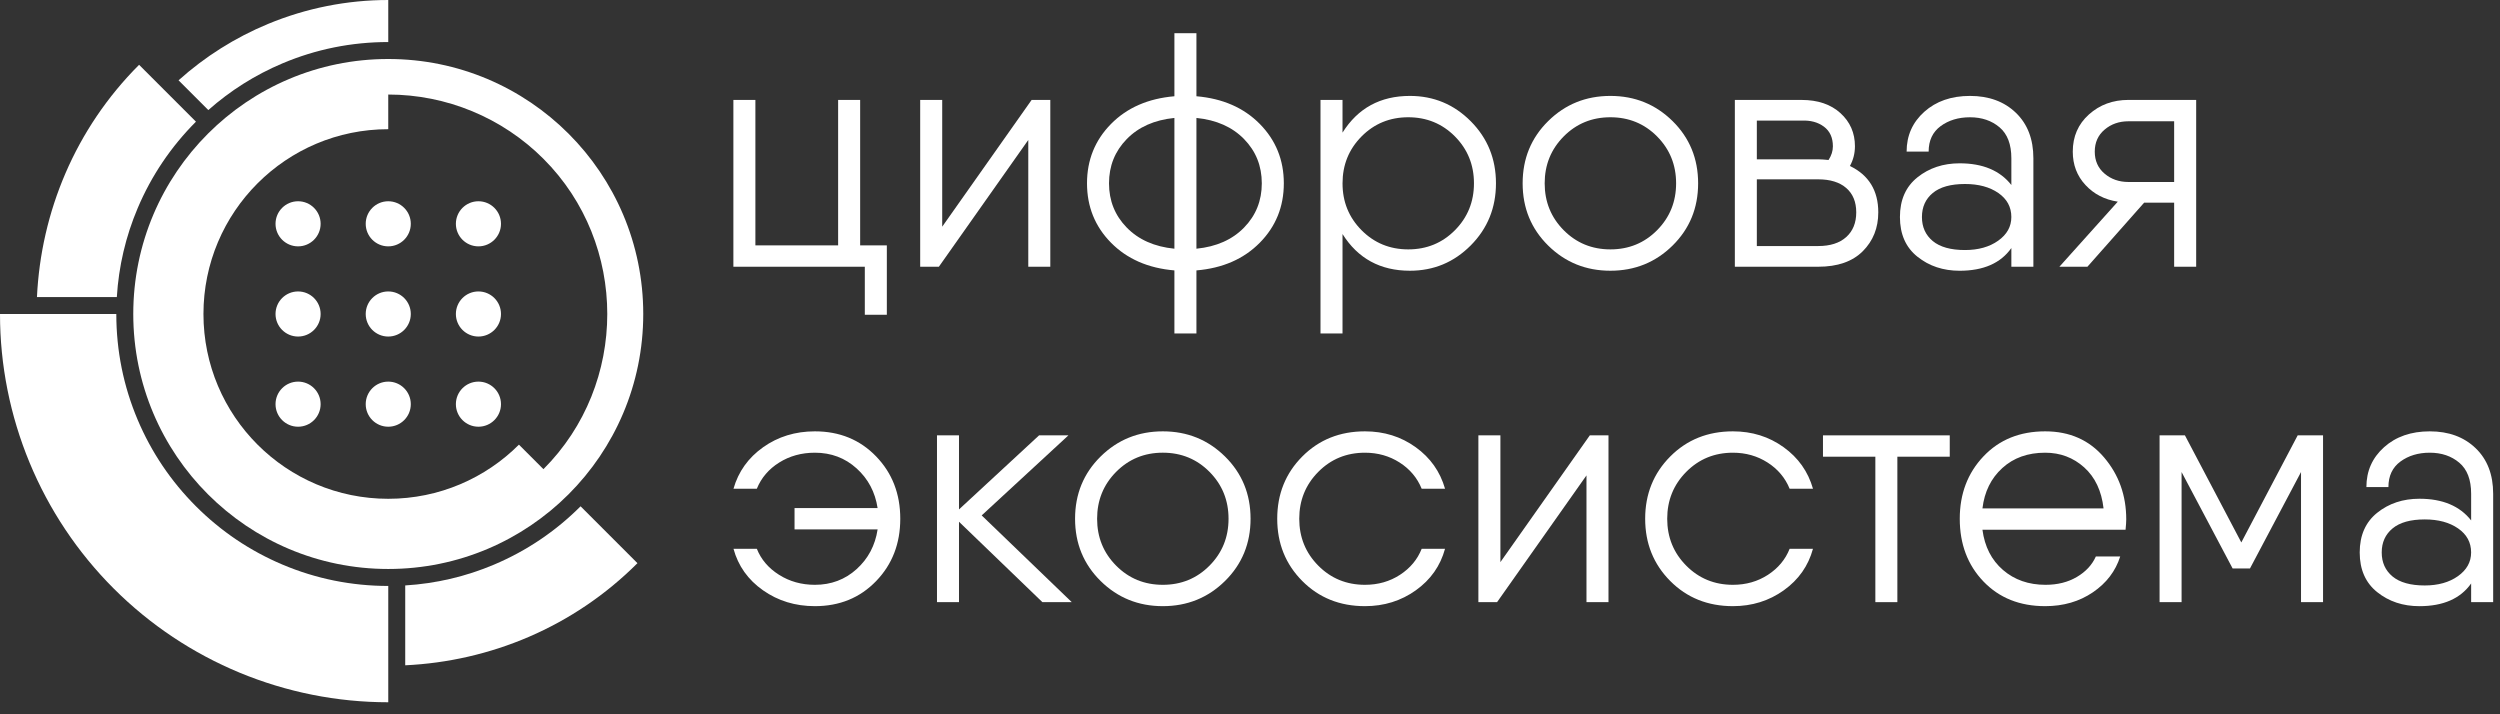 <svg width="147" height="42" viewBox="0 0 147 42" fill="none" xmlns="http://www.w3.org/2000/svg">
<rect x="0" y="0" width="147" height="42" fill="#333333" stroke="none"/>
<path d="M50.577 14.428H52.146V18.508H50.851V15.684H43.123V5.876H44.417V14.428H49.282V5.876H50.577V14.428Z" fill="white"/>
<path d="M60.659 5.876H61.758V15.683H60.463V8.23L55.206 15.683H54.107V5.876H55.402V13.329L60.659 5.876Z" fill="white"/>
<path d="M74.076 7.288C75.017 8.243 75.489 9.407 75.489 10.78C75.489 12.153 75.018 13.318 74.076 14.272C73.135 15.227 71.893 15.77 70.35 15.9V19.608H69.055V15.9C67.512 15.77 66.269 15.227 65.328 14.272C64.387 13.318 63.916 12.153 63.916 10.78C63.916 9.407 64.386 8.244 65.328 7.288C66.269 6.334 67.512 5.791 69.055 5.66V1.953H70.35V5.66C71.892 5.791 73.134 6.334 74.076 7.288ZM66.25 8.181C65.556 8.894 65.21 9.76 65.21 10.78C65.21 11.8 65.556 12.666 66.25 13.378C66.943 14.091 67.878 14.506 69.055 14.624V6.935C67.878 7.053 66.943 7.468 66.25 8.181ZM70.35 14.624C71.526 14.506 72.461 14.091 73.154 13.378C73.847 12.666 74.194 11.799 74.194 10.78C74.194 9.759 73.847 8.893 73.154 8.181C72.461 7.469 71.526 7.053 70.35 6.935V14.624Z" fill="white"/>
<path d="M82.903 5.64C84.302 5.64 85.495 6.138 86.482 7.131C87.469 8.125 87.963 9.341 87.963 10.779C87.963 12.218 87.469 13.434 86.482 14.428C85.495 15.422 84.302 15.919 82.903 15.919C81.163 15.919 79.843 15.2 78.94 13.761V19.607H77.645V5.876H78.94V7.798C79.843 6.36 81.163 5.64 82.903 5.64ZM80.059 13.536C80.804 14.287 81.72 14.664 82.805 14.664C83.89 14.664 84.806 14.288 85.551 13.536C86.296 12.784 86.669 11.865 86.669 10.779C86.669 9.694 86.296 8.776 85.551 8.023C84.806 7.272 83.89 6.895 82.805 6.895C81.719 6.895 80.804 7.272 80.059 8.023C79.314 8.775 78.941 9.694 78.941 10.779C78.94 11.865 79.313 12.784 80.059 13.536Z" fill="white"/>
<path d="M98.349 14.438C97.349 15.425 96.129 15.919 94.691 15.919C93.252 15.919 92.033 15.425 91.032 14.438C90.032 13.45 89.531 12.232 89.531 10.779C89.531 9.328 90.031 8.108 91.032 7.121C92.032 6.133 93.252 5.64 94.691 5.64C96.129 5.64 97.348 6.134 98.349 7.121C99.349 8.108 99.85 9.327 99.85 10.779C99.85 12.232 99.35 13.45 98.349 14.438ZM91.945 13.536C92.69 14.287 93.606 14.664 94.691 14.664C95.776 14.664 96.692 14.288 97.437 13.536C98.182 12.784 98.555 11.865 98.555 10.779C98.555 9.694 98.182 8.776 97.437 8.023C96.692 7.272 95.776 6.895 94.691 6.895C93.605 6.895 92.69 7.272 91.945 8.023C91.2 8.775 90.827 9.694 90.827 10.779C90.827 11.865 91.2 12.784 91.945 13.536Z" fill="white"/>
<path d="M108.775 9.76C109.886 10.296 110.443 11.205 110.443 12.487C110.443 13.402 110.139 14.164 109.531 14.772C108.923 15.38 108.05 15.684 106.912 15.684H102.009V10.545V7.092V5.876H105.931C106.886 5.876 107.648 6.134 108.217 6.65C108.786 7.167 109.071 7.817 109.071 8.602C109.069 9.021 108.971 9.406 108.775 9.76ZM103.302 7.092V9.368H106.911C107.055 9.368 107.257 9.381 107.519 9.407C107.689 9.145 107.774 8.878 107.774 8.603C107.774 8.093 107.597 7.708 107.245 7.446C106.892 7.184 106.453 7.067 105.931 7.093H103.302V7.092ZM106.911 14.467C107.618 14.467 108.166 14.291 108.559 13.938C108.951 13.585 109.147 13.101 109.147 12.487C109.147 11.872 108.951 11.395 108.559 11.055C108.166 10.715 107.618 10.545 106.911 10.545H103.302V14.467H106.911Z" fill="white"/>
<path d="M115.836 5.64C116.947 5.64 117.846 5.97 118.533 6.631C119.22 7.292 119.563 8.184 119.563 9.309V15.684H118.268V14.585C117.64 15.475 116.627 15.92 115.228 15.92C114.259 15.92 113.433 15.645 112.746 15.095C112.059 14.547 111.716 13.769 111.716 12.761C111.716 11.754 112.06 10.976 112.746 10.427C113.433 9.878 114.259 9.603 115.228 9.603C116.587 9.603 117.601 10.028 118.268 10.878V9.309C118.268 8.485 118.036 7.877 117.572 7.485C117.107 7.092 116.529 6.896 115.836 6.896C115.156 6.896 114.581 7.07 114.11 7.416C113.64 7.762 113.404 8.262 113.404 8.916H112.109C112.109 7.975 112.455 7.194 113.149 6.573C113.842 5.952 114.738 5.64 115.836 5.64ZM115.542 14.702C116.326 14.702 116.977 14.52 117.493 14.153C118.009 13.787 118.267 13.323 118.267 12.761C118.267 12.173 118.012 11.702 117.502 11.348C116.992 10.995 116.338 10.819 115.541 10.819C114.704 10.819 114.073 10.996 113.647 11.348C113.222 11.701 113.01 12.173 113.01 12.761C113.01 13.35 113.222 13.82 113.647 14.174C114.073 14.526 114.705 14.702 115.542 14.702Z" fill="white"/>
<path d="M129.135 5.876V15.683H127.84V11.917H126.075L122.741 15.683H121.093L124.526 11.858C123.754 11.74 123.12 11.413 122.624 10.877C122.126 10.341 121.879 9.688 121.879 8.916C121.879 8.027 122.195 7.298 122.83 6.729C123.464 6.16 124.239 5.875 125.154 5.875H129.135V5.876ZM125.153 10.701H127.84V7.131H125.153C124.604 7.131 124.136 7.294 123.75 7.622C123.364 7.948 123.172 8.38 123.172 8.916C123.172 9.453 123.364 9.885 123.75 10.211C124.136 10.538 124.604 10.701 125.153 10.701Z" fill="white"/>
<path d="M47.915 25.363C49.366 25.363 50.566 25.854 51.514 26.835C52.462 27.815 52.936 29.038 52.936 30.503C52.936 31.967 52.462 33.19 51.514 34.17C50.567 35.151 49.367 35.642 47.915 35.642C46.764 35.642 45.747 35.331 44.865 34.71C43.982 34.089 43.404 33.275 43.129 32.268H44.502C44.751 32.896 45.186 33.406 45.807 33.798C46.428 34.191 47.131 34.387 47.916 34.387C48.87 34.387 49.688 34.079 50.368 33.465C51.048 32.85 51.46 32.072 51.604 31.13H46.719V29.875H51.603C51.459 28.933 51.047 28.155 50.367 27.541C49.687 26.926 48.87 26.619 47.915 26.619C47.13 26.619 46.431 26.812 45.816 27.198C45.202 27.583 44.763 28.096 44.502 28.737H43.129C43.417 27.73 43.999 26.916 44.875 26.295C45.751 25.675 46.764 25.363 47.915 25.363Z" fill="white"/>
<path d="M63.019 35.406H61.293L56.389 30.679V35.406H55.095V25.599H56.389V29.954L61.097 25.599H62.823L57.723 30.306L63.019 35.406Z" fill="white"/>
<path d="M72.032 34.161C71.032 35.148 69.812 35.642 68.374 35.642C66.935 35.642 65.716 35.148 64.715 34.161C63.715 33.173 63.214 31.955 63.214 30.503C63.214 29.05 63.714 27.832 64.715 26.844C65.715 25.857 66.935 25.363 68.374 25.363C69.812 25.363 71.031 25.857 72.032 26.844C73.032 27.831 73.533 29.05 73.533 30.503C73.533 31.955 73.032 33.173 72.032 34.161ZM65.628 33.259C66.373 34.01 67.288 34.387 68.374 34.387C69.459 34.387 70.375 34.011 71.12 33.259C71.865 32.507 72.238 31.588 72.238 30.503C72.238 29.417 71.865 28.499 71.12 27.746C70.375 26.995 69.459 26.618 68.374 26.618C67.288 26.618 66.373 26.995 65.628 27.746C64.883 28.499 64.51 29.417 64.51 30.503C64.51 31.588 64.882 32.507 65.628 33.259Z" fill="white"/>
<path d="M84.968 32.268C84.693 33.275 84.121 34.089 83.251 34.71C82.382 35.331 81.384 35.642 80.26 35.642C78.782 35.642 77.553 35.148 76.572 34.161C75.591 33.173 75.101 31.955 75.101 30.503C75.101 29.05 75.591 27.832 76.572 26.844C77.553 25.857 78.782 25.363 80.26 25.363C81.385 25.363 82.379 25.674 83.242 26.295C84.105 26.916 84.68 27.73 84.968 28.737H83.594C83.333 28.096 82.901 27.583 82.3 27.198C81.698 26.812 81.018 26.619 80.26 26.619C79.174 26.619 78.259 26.995 77.514 27.747C76.769 28.5 76.396 29.418 76.396 30.503C76.396 31.589 76.769 32.508 77.514 33.259C78.259 34.011 79.175 34.387 80.26 34.387C81.031 34.387 81.718 34.191 82.32 33.799C82.921 33.407 83.346 32.897 83.595 32.269H84.968V32.268Z" fill="white"/>
<path d="M93.481 25.599H94.579V35.406H93.285V27.953L88.028 35.406H86.929V25.599H88.224V33.052L93.481 25.599Z" fill="white"/>
<path d="M106.603 32.268C106.329 33.275 105.756 34.089 104.887 34.71C104.017 35.331 103.019 35.642 101.896 35.642C100.417 35.642 99.188 35.148 98.208 34.161C97.227 33.173 96.736 31.955 96.736 30.503C96.736 29.05 97.227 27.832 98.208 26.844C99.188 25.857 100.417 25.363 101.896 25.363C103.02 25.363 104.014 25.674 104.877 26.295C105.74 26.916 106.316 27.73 106.603 28.737H105.23C104.968 28.096 104.536 27.583 103.935 27.198C103.333 26.812 102.653 26.619 101.896 26.619C100.81 26.619 99.895 26.995 99.15 27.747C98.405 28.5 98.032 29.418 98.032 30.503C98.032 31.589 98.405 32.508 99.15 33.259C99.895 34.011 100.81 34.387 101.896 34.387C102.667 34.387 103.354 34.191 103.956 33.799C104.557 33.407 104.982 32.897 105.231 32.269H106.603V32.268Z" fill="white"/>
<path d="M114.645 25.599V26.854H111.565V35.406H110.271V26.854H107.191V25.599H111.565H114.645Z" fill="white"/>
<path d="M120.256 25.363C121.694 25.363 122.848 25.873 123.718 26.894C124.588 27.914 125.023 29.129 125.023 30.542C125.023 30.686 125.009 30.889 124.983 31.15H123.689H116.568C116.699 32.144 117.101 32.932 117.775 33.514C118.448 34.095 119.282 34.387 120.276 34.387C120.982 34.387 121.597 34.233 122.119 33.925C122.642 33.618 123.015 33.217 123.237 32.719H124.669C124.395 33.582 123.859 34.285 123.061 34.828C122.262 35.371 121.328 35.642 120.256 35.642C118.765 35.642 117.555 35.158 116.627 34.191C115.698 33.223 115.234 31.993 115.234 30.503C115.234 29.038 115.698 27.815 116.627 26.835C117.555 25.854 118.765 25.363 120.256 25.363ZM120.256 26.619C119.235 26.619 118.395 26.92 117.735 27.522C117.074 28.123 116.685 28.914 116.568 29.895H123.689C123.571 28.863 123.191 28.059 122.551 27.483C121.91 26.907 121.145 26.619 120.256 26.619Z" fill="white"/>
<path d="M136.595 25.599V35.406H135.3V27.756L132.299 33.425H131.278L128.277 27.756V35.406H126.983V25.599H128.277H128.474L131.789 31.895L135.104 25.599H136.595Z" fill="white"/>
<path d="M142.871 25.363C143.982 25.363 144.881 25.694 145.568 26.354C146.255 27.015 146.598 27.907 146.598 29.032V35.407H145.303V34.308C144.675 35.198 143.662 35.643 142.262 35.643C141.294 35.643 140.468 35.368 139.781 34.819C139.094 34.27 138.751 33.492 138.751 32.484C138.751 31.477 139.095 30.699 139.781 30.15C140.468 29.6 141.294 29.326 142.262 29.326C143.622 29.326 144.636 29.751 145.303 30.601V29.032C145.303 28.208 145.071 27.6 144.607 27.208C144.142 26.815 143.564 26.619 142.871 26.619C142.191 26.619 141.616 26.793 141.145 27.139C140.675 27.485 140.439 27.985 140.439 28.64H139.144C139.144 27.698 139.49 26.917 140.184 26.295C140.877 25.675 141.773 25.363 142.871 25.363ZM142.576 34.425C143.361 34.425 144.012 34.243 144.528 33.877C145.044 33.51 145.302 33.046 145.302 32.484C145.302 31.896 145.047 31.425 144.537 31.072C144.027 30.718 143.373 30.542 142.576 30.542C141.739 30.542 141.107 30.719 140.682 31.072C140.257 31.424 140.045 31.896 140.045 32.484C140.045 33.072 140.257 33.543 140.682 33.897C141.108 34.249 141.74 34.425 142.576 34.425Z" fill="white"/>
<path d="M22.83 0V2.472C20.671 2.472 18.577 2.894 16.605 3.728C15.007 4.404 13.545 5.325 12.249 6.472L10.499 4.722C12.052 3.328 13.832 2.206 15.764 1.406C18.004 0.478 20.405 0 22.83 0Z" fill="white"/>
<path d="M37.482 33.115C33.714 36.883 28.806 38.884 23.827 39.12V34.424C25.634 34.313 27.388 33.903 29.055 33.197C30.959 32.392 32.67 31.239 34.138 29.771L37.482 33.115Z" fill="white"/>
<path d="M11.522 7.155C10.054 8.624 8.902 10.334 8.096 12.238C7.391 13.905 6.98 15.659 6.87 17.466H2.173C2.409 12.486 4.411 7.579 8.178 3.811L11.522 7.155Z" fill="white"/>
<path d="M22.83 34.454V41.293C16.777 41.293 10.967 38.886 6.686 34.606C2.406 30.326 -0 24.515 -0 18.463H6.839C6.839 20.621 7.262 22.716 8.096 24.687C8.902 26.591 10.054 28.302 11.522 29.77C12.99 31.238 14.701 32.391 16.605 33.196C18.578 34.031 20.671 34.454 22.83 34.454Z" fill="white"/>
<path d="M22.829 19.789C23.562 19.789 24.155 19.195 24.155 18.463C24.155 17.73 23.562 17.137 22.829 17.137C22.097 17.137 21.504 17.73 21.504 18.463C21.504 19.195 22.097 19.789 22.829 19.789Z" fill="white"/>
<path d="M22.829 3.469C14.549 3.469 7.836 10.182 7.836 18.463C7.836 26.744 14.549 33.456 22.829 33.456C31.11 33.456 37.823 26.744 37.823 18.463C37.823 10.182 31.11 3.469 22.829 3.469ZM31.954 27.587L30.513 26.146C28.546 28.113 25.83 29.329 22.829 29.329C16.828 29.329 11.963 24.464 11.963 18.463C11.963 12.461 16.828 7.597 22.829 7.597V5.559C26.251 5.559 29.535 6.919 31.954 9.338C36.959 14.344 36.959 22.582 31.954 27.587Z" fill="white"/>
<path d="M17.527 19.789C18.259 19.789 18.853 19.195 18.853 18.463C18.853 17.73 18.259 17.137 17.527 17.137C16.795 17.137 16.201 17.73 16.201 18.463C16.201 19.195 16.795 19.789 17.527 19.789Z" fill="white"/>
<path d="M28.132 19.789C28.864 19.789 29.458 19.195 29.458 18.463C29.458 17.73 28.864 17.137 28.132 17.137C27.4 17.137 26.806 17.73 26.806 18.463C26.806 19.195 27.4 19.789 28.132 19.789Z" fill="white"/>
<path d="M22.829 25.091C23.562 25.091 24.155 24.498 24.155 23.765C24.155 23.033 23.562 22.439 22.829 22.439C22.097 22.439 21.504 23.033 21.504 23.765C21.504 24.498 22.097 25.091 22.829 25.091Z" fill="white"/>
<path d="M17.527 25.091C18.259 25.091 18.853 24.498 18.853 23.765C18.853 23.033 18.259 22.439 17.527 22.439C16.795 22.439 16.201 23.033 16.201 23.765C16.201 24.498 16.795 25.091 17.527 25.091Z" fill="white"/>
<path d="M28.132 25.091C28.864 25.091 29.458 24.498 29.458 23.765C29.458 23.033 28.864 22.439 28.132 22.439C27.4 22.439 26.806 23.033 26.806 23.765C26.806 24.498 27.4 25.091 28.132 25.091Z" fill="white"/>
<path d="M22.829 14.486C23.562 14.486 24.155 13.892 24.155 13.16C24.155 12.428 23.562 11.834 22.829 11.834C22.097 11.834 21.504 12.428 21.504 13.16C21.504 13.892 22.097 14.486 22.829 14.486Z" fill="white"/>
<path d="M17.527 14.486C18.259 14.486 18.853 13.892 18.853 13.16C18.853 12.428 18.259 11.834 17.527 11.834C16.795 11.834 16.201 12.428 16.201 13.16C16.201 13.892 16.795 14.486 17.527 14.486Z" fill="white"/>
<path d="M28.132 14.486C28.864 14.486 29.458 13.892 29.458 13.16C29.458 12.428 28.864 11.834 28.132 11.834C27.4 11.834 26.806 12.428 26.806 13.16C26.806 13.892 27.4 14.486 28.132 14.486Z" fill="white"/>
</svg>
